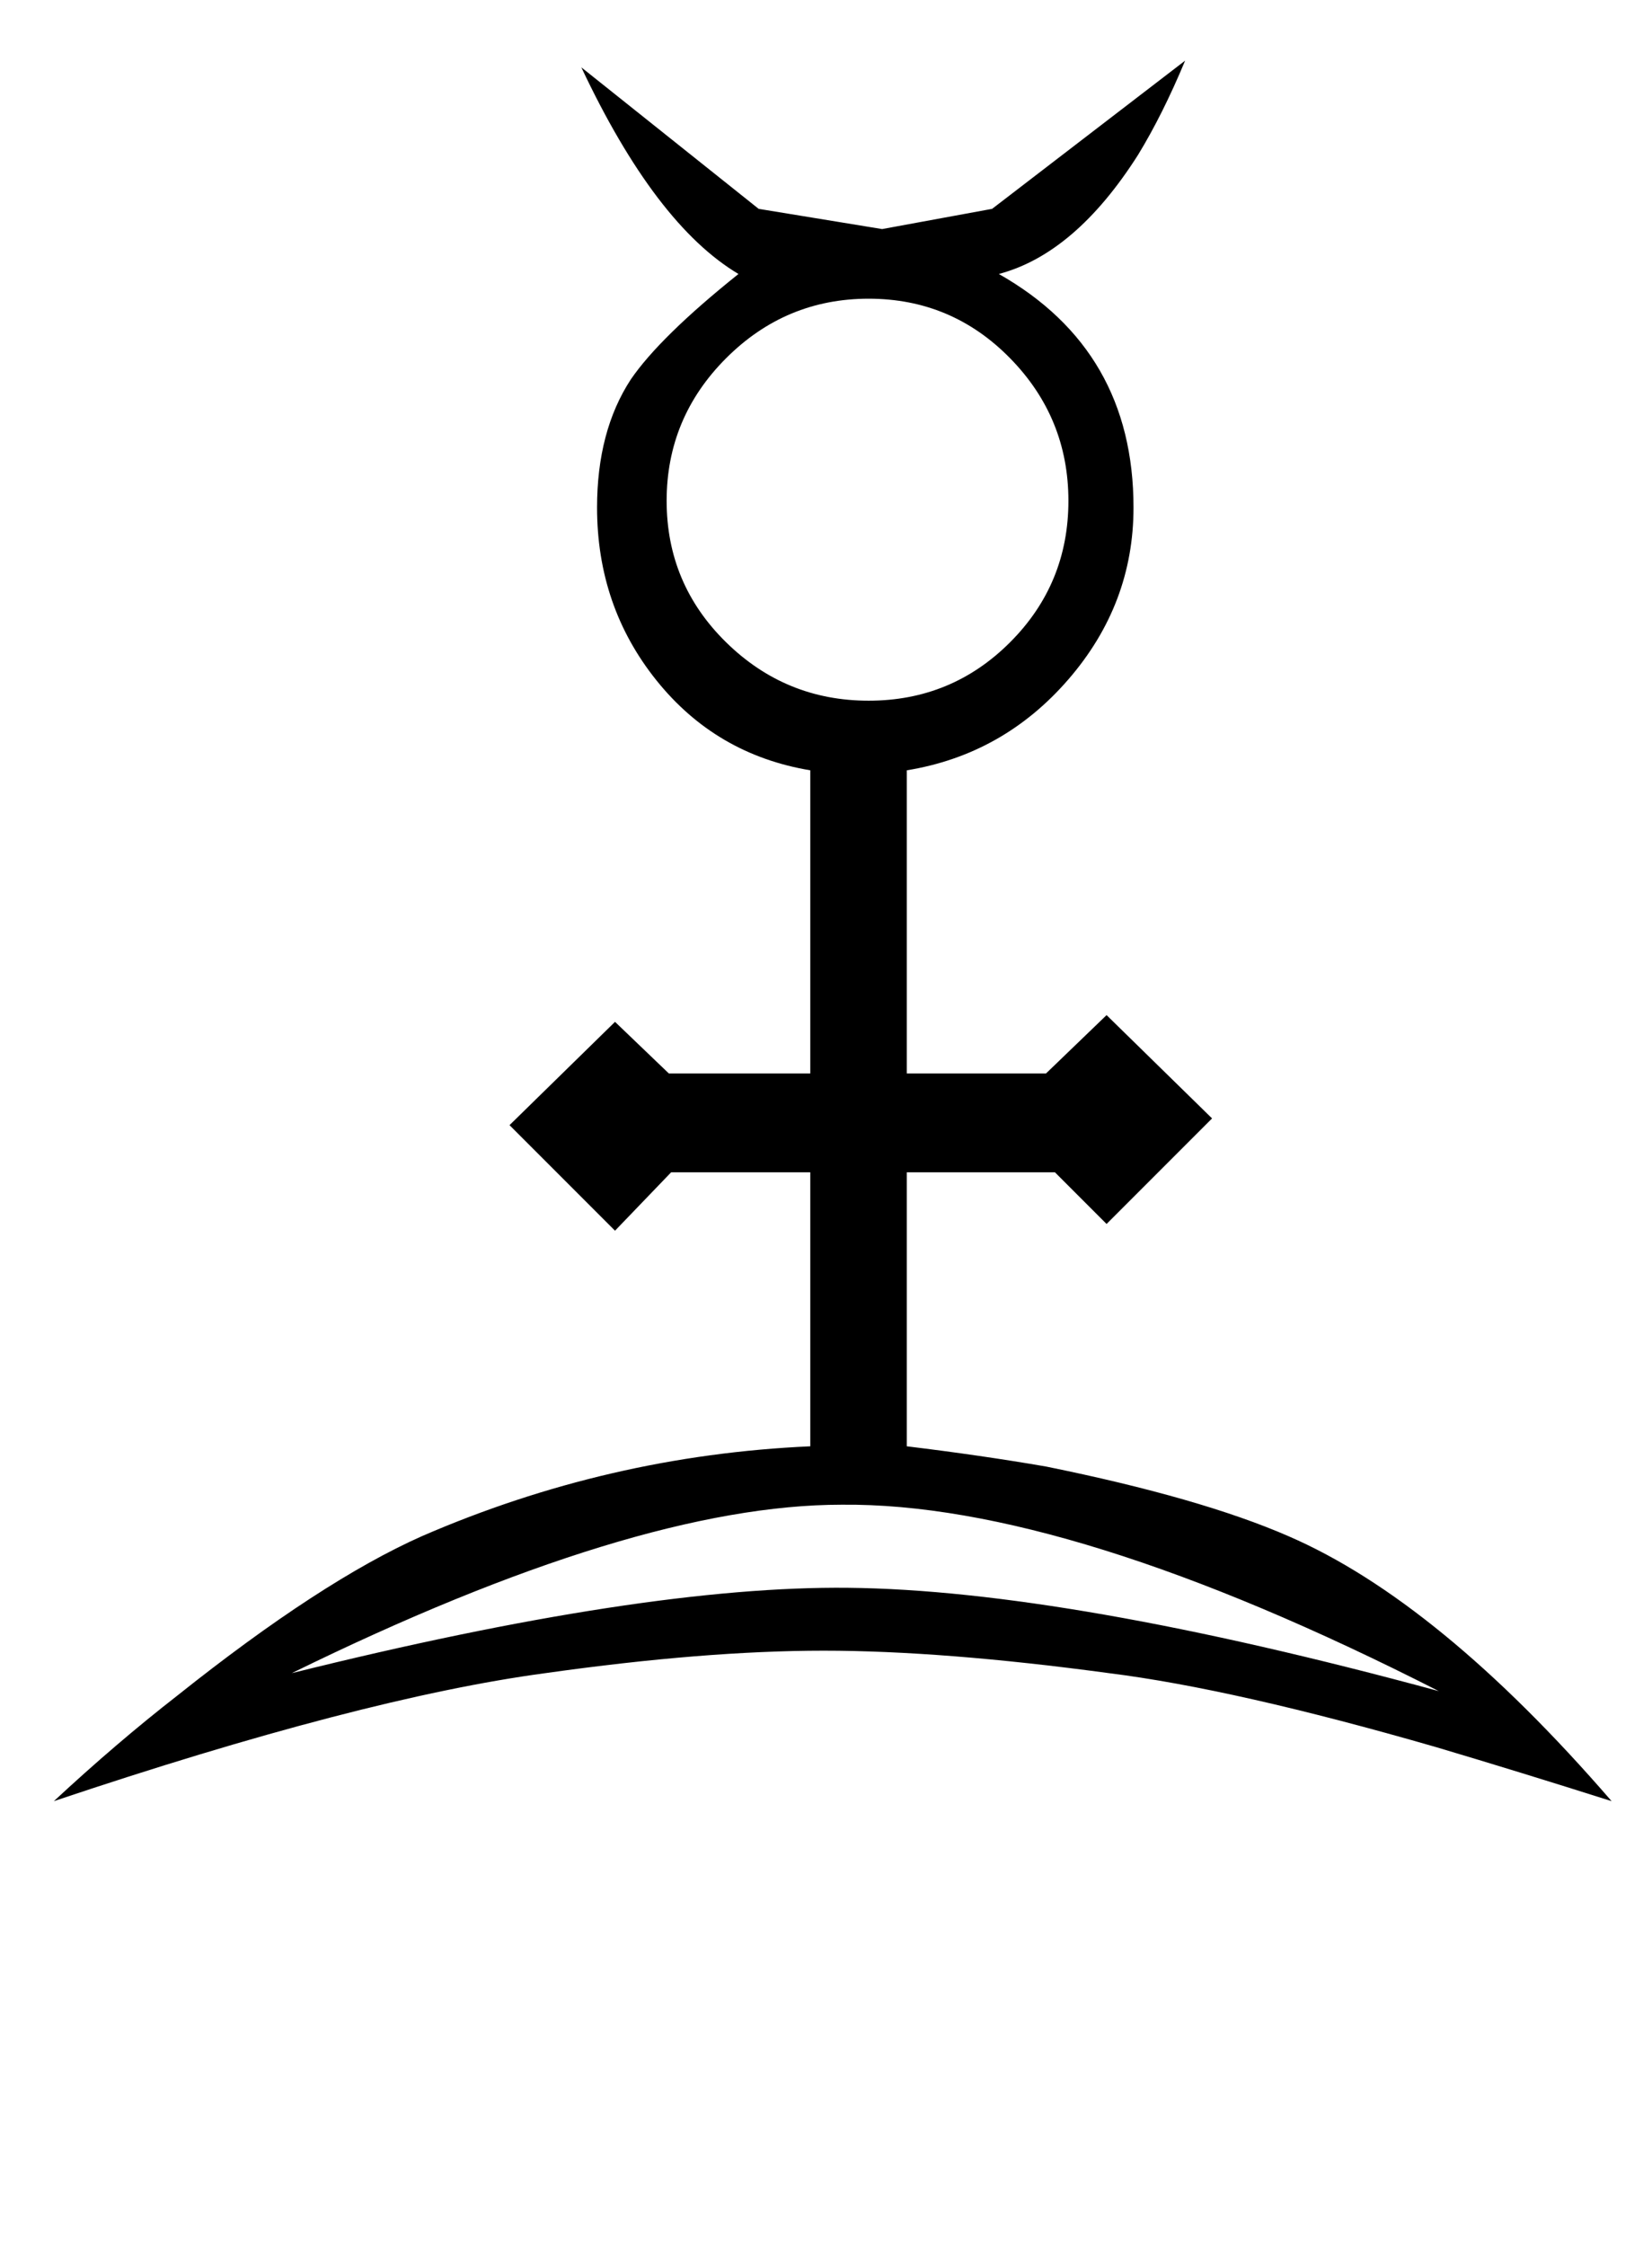 <?xml version="1.0" standalone="no"?>
<!DOCTYPE svg PUBLIC "-//W3C//DTD SVG 1.1//EN" "http://www.w3.org/Graphics/SVG/1.1/DTD/svg11.dtd" >
<svg xmlns="http://www.w3.org/2000/svg" xmlns:xlink="http://www.w3.org/1999/xlink" version="1.1" viewBox="-10 0 736 1000">
   <path fill="currentColor"
d="M708 802q-41 -13 -78 -24q-90 -26 -146 -33q-74 -10 -127 -10t-124 10q-82 11 -219 57q28 -26 55 -47q64 -51 109 -71q83 -36 173 -40v-122h-62l-25 26l-47 -47l47 -46l24 23h63v-135q-42 -7 -68.5 -40t-26.5 -77q0 -34 15 -57q13 -19 48 -47q-37 -22 -70 -92l79 63l55 9
l49 -9l86 -66q-10 24 -21 42q-28 44 -62 53q60 34 60 104q0 43 -29 76.5t-72 40.5v135h62l27 -26l47 46l-47 47l-23 -23h-66v122q33 4 62 9q69 14 108 31q67 29 144 118zM466 223q0 -37 -26 -63.5t-63 -26.5t-63.5 26.5t-26.5 63.5t26.5 63t63.5 26t63 -26t26 -63zM631 753
q-165 -84 -266 -83q-92 0 -245 75q157 -39 248 -38q97 1 263 46z" />
</svg>
